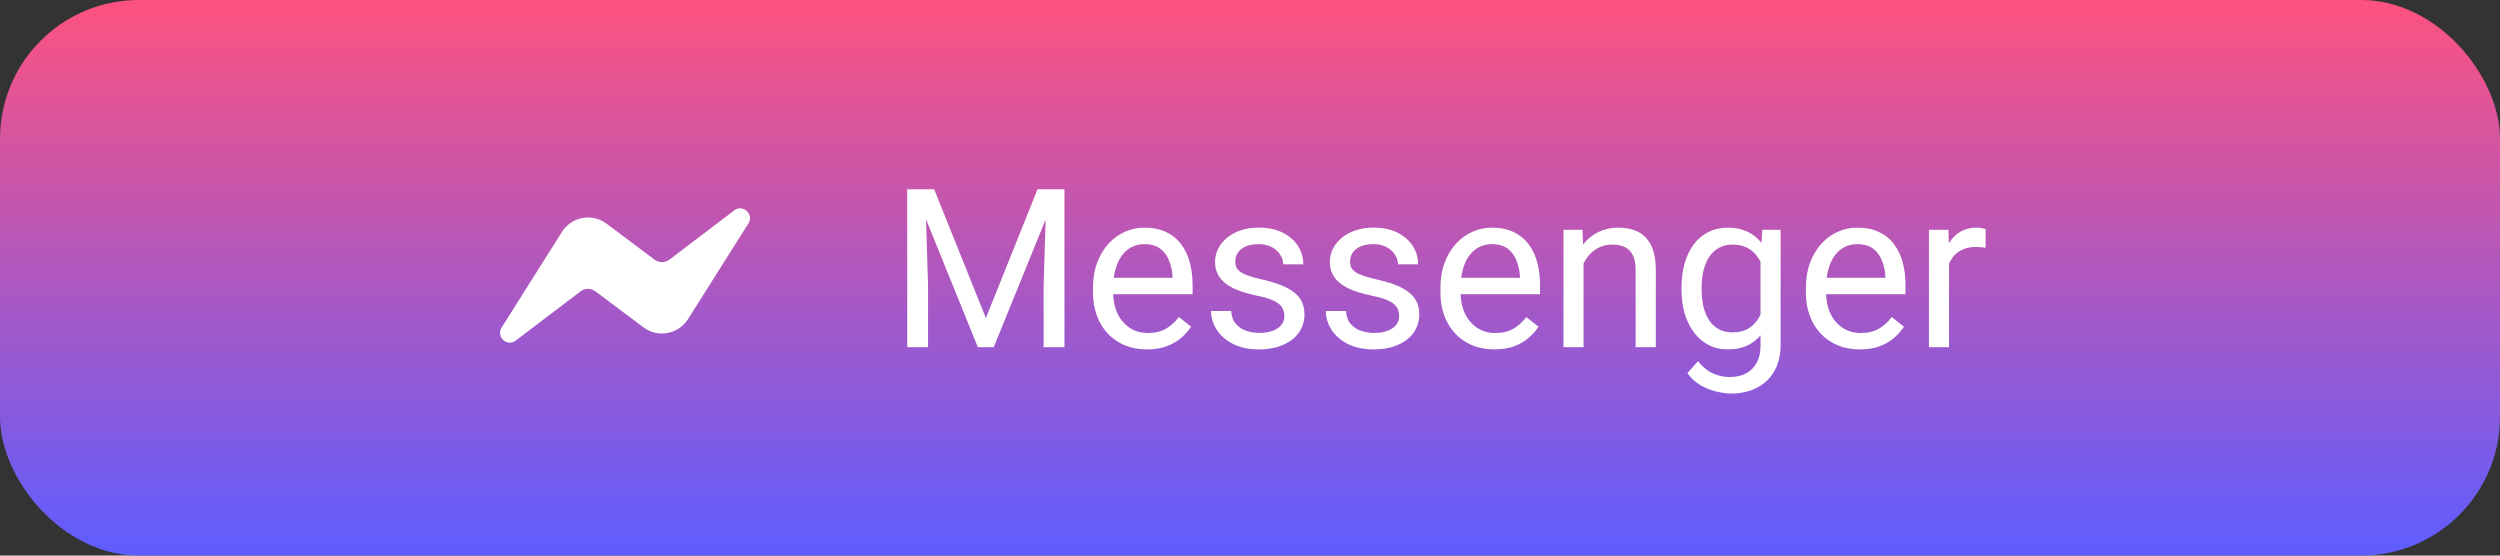 <svg width="180" height="40" viewBox="0 0 180 40" fill="none" xmlns="http://www.w3.org/2000/svg">
<rect x="0" y="0" width="180" height="40" fill="#333333" stroke="none"/>
<rect width="180" height="40" rx="10" fill="url(#paint0_linear_75_167)"/>
<path d="M65.797 13.625H67.258L70.984 22.898L74.703 13.625H76.172L71.547 25H70.406L65.797 13.625ZM65.32 13.625H66.609L66.82 20.562V25H65.32V13.625ZM75.352 13.625H76.641V25H75.141V20.562L75.352 13.625ZM82.578 25.156C81.99 25.156 81.456 25.057 80.977 24.859C80.503 24.656 80.094 24.372 79.75 24.008C79.412 23.643 79.151 23.211 78.969 22.711C78.787 22.211 78.695 21.664 78.695 21.07V20.742C78.695 20.055 78.797 19.443 79 18.906C79.203 18.365 79.479 17.906 79.828 17.531C80.177 17.156 80.573 16.872 81.016 16.68C81.458 16.487 81.917 16.391 82.391 16.391C82.995 16.391 83.516 16.495 83.953 16.703C84.396 16.912 84.758 17.203 85.039 17.578C85.32 17.948 85.529 18.385 85.664 18.891C85.799 19.391 85.867 19.938 85.867 20.531V21.18H79.555V20H84.422V19.891C84.401 19.516 84.323 19.151 84.188 18.797C84.057 18.443 83.849 18.151 83.562 17.922C83.276 17.693 82.885 17.578 82.391 17.578C82.062 17.578 81.76 17.648 81.484 17.789C81.208 17.924 80.971 18.128 80.773 18.398C80.576 18.669 80.422 19 80.312 19.391C80.203 19.781 80.148 20.232 80.148 20.742V21.07C80.148 21.471 80.203 21.849 80.312 22.203C80.427 22.552 80.591 22.859 80.805 23.125C81.023 23.391 81.287 23.599 81.594 23.75C81.906 23.901 82.26 23.977 82.656 23.977C83.167 23.977 83.599 23.872 83.953 23.664C84.307 23.456 84.617 23.177 84.883 22.828L85.758 23.523C85.576 23.799 85.344 24.062 85.062 24.312C84.781 24.562 84.435 24.766 84.023 24.922C83.617 25.078 83.135 25.156 82.578 25.156ZM92.477 22.758C92.477 22.549 92.43 22.357 92.336 22.18C92.247 21.997 92.062 21.833 91.781 21.688C91.505 21.537 91.088 21.406 90.531 21.297C90.062 21.198 89.638 21.081 89.258 20.945C88.883 20.81 88.562 20.646 88.297 20.453C88.037 20.26 87.836 20.034 87.695 19.773C87.555 19.513 87.484 19.208 87.484 18.859C87.484 18.526 87.557 18.211 87.703 17.914C87.854 17.617 88.065 17.354 88.336 17.125C88.612 16.896 88.943 16.716 89.328 16.586C89.713 16.456 90.143 16.391 90.617 16.391C91.294 16.391 91.872 16.51 92.352 16.75C92.831 16.99 93.198 17.31 93.453 17.711C93.708 18.107 93.836 18.547 93.836 19.031H92.391C92.391 18.797 92.32 18.57 92.18 18.352C92.044 18.128 91.844 17.943 91.578 17.797C91.318 17.651 90.997 17.578 90.617 17.578C90.216 17.578 89.891 17.641 89.641 17.766C89.396 17.885 89.216 18.039 89.102 18.227C88.992 18.414 88.938 18.612 88.938 18.82C88.938 18.977 88.963 19.117 89.016 19.242C89.073 19.362 89.172 19.474 89.312 19.578C89.453 19.677 89.651 19.771 89.906 19.859C90.162 19.948 90.487 20.037 90.883 20.125C91.576 20.281 92.146 20.469 92.594 20.688C93.042 20.906 93.375 21.174 93.594 21.492C93.812 21.81 93.922 22.195 93.922 22.648C93.922 23.018 93.844 23.357 93.688 23.664C93.537 23.971 93.315 24.237 93.023 24.461C92.737 24.68 92.393 24.852 91.992 24.977C91.596 25.096 91.151 25.156 90.656 25.156C89.912 25.156 89.281 25.023 88.766 24.758C88.25 24.492 87.859 24.148 87.594 23.727C87.328 23.305 87.195 22.859 87.195 22.391H88.648C88.669 22.787 88.784 23.102 88.992 23.336C89.201 23.565 89.456 23.729 89.758 23.828C90.06 23.922 90.359 23.969 90.656 23.969C91.052 23.969 91.383 23.917 91.648 23.812C91.919 23.708 92.125 23.565 92.266 23.383C92.406 23.201 92.477 22.992 92.477 22.758ZM100.742 22.758C100.742 22.549 100.695 22.357 100.602 22.18C100.513 21.997 100.328 21.833 100.047 21.688C99.771 21.537 99.354 21.406 98.797 21.297C98.328 21.198 97.904 21.081 97.523 20.945C97.148 20.81 96.828 20.646 96.562 20.453C96.302 20.26 96.102 20.034 95.961 19.773C95.82 19.513 95.75 19.208 95.75 18.859C95.75 18.526 95.823 18.211 95.969 17.914C96.12 17.617 96.331 17.354 96.602 17.125C96.878 16.896 97.208 16.716 97.594 16.586C97.979 16.456 98.409 16.391 98.883 16.391C99.56 16.391 100.138 16.51 100.617 16.75C101.096 16.99 101.464 17.31 101.719 17.711C101.974 18.107 102.102 18.547 102.102 19.031H100.656C100.656 18.797 100.586 18.57 100.445 18.352C100.31 18.128 100.109 17.943 99.844 17.797C99.583 17.651 99.263 17.578 98.883 17.578C98.482 17.578 98.156 17.641 97.906 17.766C97.662 17.885 97.482 18.039 97.367 18.227C97.258 18.414 97.203 18.612 97.203 18.82C97.203 18.977 97.229 19.117 97.281 19.242C97.338 19.362 97.438 19.474 97.578 19.578C97.719 19.677 97.917 19.771 98.172 19.859C98.427 19.948 98.753 20.037 99.148 20.125C99.841 20.281 100.411 20.469 100.859 20.688C101.307 20.906 101.641 21.174 101.859 21.492C102.078 21.81 102.188 22.195 102.188 22.648C102.188 23.018 102.109 23.357 101.953 23.664C101.802 23.971 101.581 24.237 101.289 24.461C101.003 24.68 100.659 24.852 100.258 24.977C99.862 25.096 99.417 25.156 98.922 25.156C98.177 25.156 97.547 25.023 97.031 24.758C96.516 24.492 96.125 24.148 95.859 23.727C95.594 23.305 95.461 22.859 95.461 22.391H96.914C96.935 22.787 97.049 23.102 97.258 23.336C97.466 23.565 97.721 23.729 98.023 23.828C98.326 23.922 98.625 23.969 98.922 23.969C99.318 23.969 99.648 23.917 99.914 23.812C100.185 23.708 100.391 23.565 100.531 23.383C100.672 23.201 100.742 22.992 100.742 22.758ZM107.594 25.156C107.005 25.156 106.471 25.057 105.992 24.859C105.518 24.656 105.109 24.372 104.766 24.008C104.427 23.643 104.167 23.211 103.984 22.711C103.802 22.211 103.711 21.664 103.711 21.07V20.742C103.711 20.055 103.812 19.443 104.016 18.906C104.219 18.365 104.495 17.906 104.844 17.531C105.193 17.156 105.589 16.872 106.031 16.68C106.474 16.487 106.932 16.391 107.406 16.391C108.01 16.391 108.531 16.495 108.969 16.703C109.411 16.912 109.773 17.203 110.055 17.578C110.336 17.948 110.544 18.385 110.68 18.891C110.815 19.391 110.883 19.938 110.883 20.531V21.18H104.57V20H109.438V19.891C109.417 19.516 109.339 19.151 109.203 18.797C109.073 18.443 108.865 18.151 108.578 17.922C108.292 17.693 107.901 17.578 107.406 17.578C107.078 17.578 106.776 17.648 106.5 17.789C106.224 17.924 105.987 18.128 105.789 18.398C105.591 18.669 105.438 19 105.328 19.391C105.219 19.781 105.164 20.232 105.164 20.742V21.07C105.164 21.471 105.219 21.849 105.328 22.203C105.443 22.552 105.607 22.859 105.82 23.125C106.039 23.391 106.302 23.599 106.609 23.75C106.922 23.901 107.276 23.977 107.672 23.977C108.182 23.977 108.615 23.872 108.969 23.664C109.323 23.456 109.633 23.177 109.898 22.828L110.773 23.523C110.591 23.799 110.359 24.062 110.078 24.312C109.797 24.562 109.451 24.766 109.039 24.922C108.633 25.078 108.151 25.156 107.594 25.156ZM114.016 18.352V25H112.57V16.547H113.938L114.016 18.352ZM113.672 20.453L113.07 20.43C113.076 19.852 113.161 19.318 113.328 18.828C113.495 18.333 113.729 17.904 114.031 17.539C114.333 17.174 114.693 16.893 115.109 16.695C115.531 16.492 115.997 16.391 116.508 16.391C116.924 16.391 117.299 16.448 117.633 16.562C117.966 16.672 118.25 16.849 118.484 17.094C118.724 17.338 118.906 17.656 119.031 18.047C119.156 18.432 119.219 18.904 119.219 19.461V25H117.766V19.445C117.766 19.003 117.701 18.648 117.57 18.383C117.44 18.112 117.25 17.917 117 17.797C116.75 17.672 116.443 17.609 116.078 17.609C115.719 17.609 115.391 17.685 115.094 17.836C114.802 17.987 114.549 18.195 114.336 18.461C114.128 18.727 113.964 19.031 113.844 19.375C113.729 19.713 113.672 20.073 113.672 20.453ZM126.891 16.547H128.203V24.82C128.203 25.565 128.052 26.201 127.75 26.727C127.448 27.253 127.026 27.651 126.484 27.922C125.948 28.198 125.328 28.336 124.625 28.336C124.333 28.336 123.99 28.289 123.594 28.195C123.203 28.107 122.818 27.953 122.438 27.734C122.062 27.521 121.747 27.232 121.492 26.867L122.25 26.008C122.604 26.435 122.974 26.732 123.359 26.898C123.75 27.065 124.135 27.148 124.516 27.148C124.974 27.148 125.37 27.062 125.703 26.891C126.036 26.719 126.294 26.463 126.477 26.125C126.664 25.792 126.758 25.38 126.758 24.891V18.406L126.891 16.547ZM121.07 20.867V20.703C121.07 20.057 121.146 19.471 121.297 18.945C121.453 18.414 121.674 17.958 121.961 17.578C122.253 17.198 122.604 16.906 123.016 16.703C123.427 16.495 123.891 16.391 124.406 16.391C124.938 16.391 125.401 16.484 125.797 16.672C126.198 16.854 126.536 17.122 126.812 17.477C127.094 17.826 127.315 18.247 127.477 18.742C127.638 19.237 127.75 19.797 127.812 20.422V21.141C127.755 21.76 127.643 22.318 127.477 22.812C127.315 23.307 127.094 23.729 126.812 24.078C126.536 24.427 126.198 24.695 125.797 24.883C125.396 25.065 124.927 25.156 124.391 25.156C123.885 25.156 123.427 25.049 123.016 24.836C122.609 24.622 122.26 24.323 121.969 23.938C121.677 23.552 121.453 23.099 121.297 22.578C121.146 22.052 121.07 21.482 121.07 20.867ZM122.516 20.703V20.867C122.516 21.289 122.557 21.685 122.641 22.055C122.729 22.424 122.862 22.75 123.039 23.031C123.221 23.312 123.453 23.534 123.734 23.695C124.016 23.852 124.352 23.93 124.742 23.93C125.221 23.93 125.617 23.828 125.93 23.625C126.242 23.422 126.49 23.154 126.672 22.82C126.859 22.487 127.005 22.125 127.109 21.734V19.852C127.052 19.565 126.964 19.289 126.844 19.023C126.729 18.753 126.578 18.513 126.391 18.305C126.208 18.091 125.982 17.922 125.711 17.797C125.44 17.672 125.122 17.609 124.758 17.609C124.362 17.609 124.021 17.693 123.734 17.859C123.453 18.021 123.221 18.245 123.039 18.531C122.862 18.812 122.729 19.141 122.641 19.516C122.557 19.885 122.516 20.281 122.516 20.703ZM133.906 25.156C133.318 25.156 132.784 25.057 132.305 24.859C131.831 24.656 131.422 24.372 131.078 24.008C130.74 23.643 130.479 23.211 130.297 22.711C130.115 22.211 130.023 21.664 130.023 21.07V20.742C130.023 20.055 130.125 19.443 130.328 18.906C130.531 18.365 130.807 17.906 131.156 17.531C131.505 17.156 131.901 16.872 132.344 16.68C132.786 16.487 133.245 16.391 133.719 16.391C134.323 16.391 134.844 16.495 135.281 16.703C135.724 16.912 136.086 17.203 136.367 17.578C136.648 17.948 136.857 18.385 136.992 18.891C137.128 19.391 137.195 19.938 137.195 20.531V21.18H130.883V20H135.75V19.891C135.729 19.516 135.651 19.151 135.516 18.797C135.385 18.443 135.177 18.151 134.891 17.922C134.604 17.693 134.214 17.578 133.719 17.578C133.391 17.578 133.089 17.648 132.812 17.789C132.536 17.924 132.299 18.128 132.102 18.398C131.904 18.669 131.75 19 131.641 19.391C131.531 19.781 131.477 20.232 131.477 20.742V21.07C131.477 21.471 131.531 21.849 131.641 22.203C131.755 22.552 131.919 22.859 132.133 23.125C132.352 23.391 132.615 23.599 132.922 23.75C133.234 23.901 133.589 23.977 133.984 23.977C134.495 23.977 134.927 23.872 135.281 23.664C135.635 23.456 135.945 23.177 136.211 22.828L137.086 23.523C136.904 23.799 136.672 24.062 136.391 24.312C136.109 24.562 135.763 24.766 135.352 24.922C134.945 25.078 134.464 25.156 133.906 25.156ZM140.328 17.875V25H138.883V16.547H140.289L140.328 17.875ZM142.969 16.5L142.961 17.844C142.841 17.818 142.727 17.802 142.617 17.797C142.513 17.787 142.393 17.781 142.258 17.781C141.924 17.781 141.63 17.833 141.375 17.938C141.12 18.042 140.904 18.188 140.727 18.375C140.549 18.562 140.409 18.787 140.305 19.047C140.206 19.302 140.141 19.583 140.109 19.891L139.703 20.125C139.703 19.615 139.753 19.135 139.852 18.688C139.956 18.24 140.115 17.844 140.328 17.5C140.542 17.151 140.812 16.88 141.141 16.688C141.474 16.49 141.87 16.391 142.328 16.391C142.432 16.391 142.552 16.404 142.688 16.43C142.823 16.451 142.917 16.474 142.969 16.5Z" fill="white"/>
<path fill-rule="evenodd" clip-rule="evenodd" d="M36.115 23.59L40.461 16.695C41.152 15.597 42.632 15.327 43.671 16.103L47.13 18.696C47.448 18.933 47.884 18.933 48.198 18.693L52.866 15.149C53.488 14.676 54.301 15.423 53.887 16.085L49.537 22.976C48.846 24.074 47.366 24.344 46.327 23.567L42.868 20.975C42.55 20.738 42.114 20.738 41.8 20.978L37.132 24.522C36.51 24.995 35.697 24.252 36.115 23.59Z" fill="white"/>
<defs>
<linearGradient id="paint0_linear_75_167" x1="90" y1="0" x2="90" y2="40" gradientUnits="userSpaceOnUse">
<stop stop-color="#FE5280"/>
<stop offset="1" stop-color="#5E5DFF"/>
</linearGradient>
</defs>
</svg>
